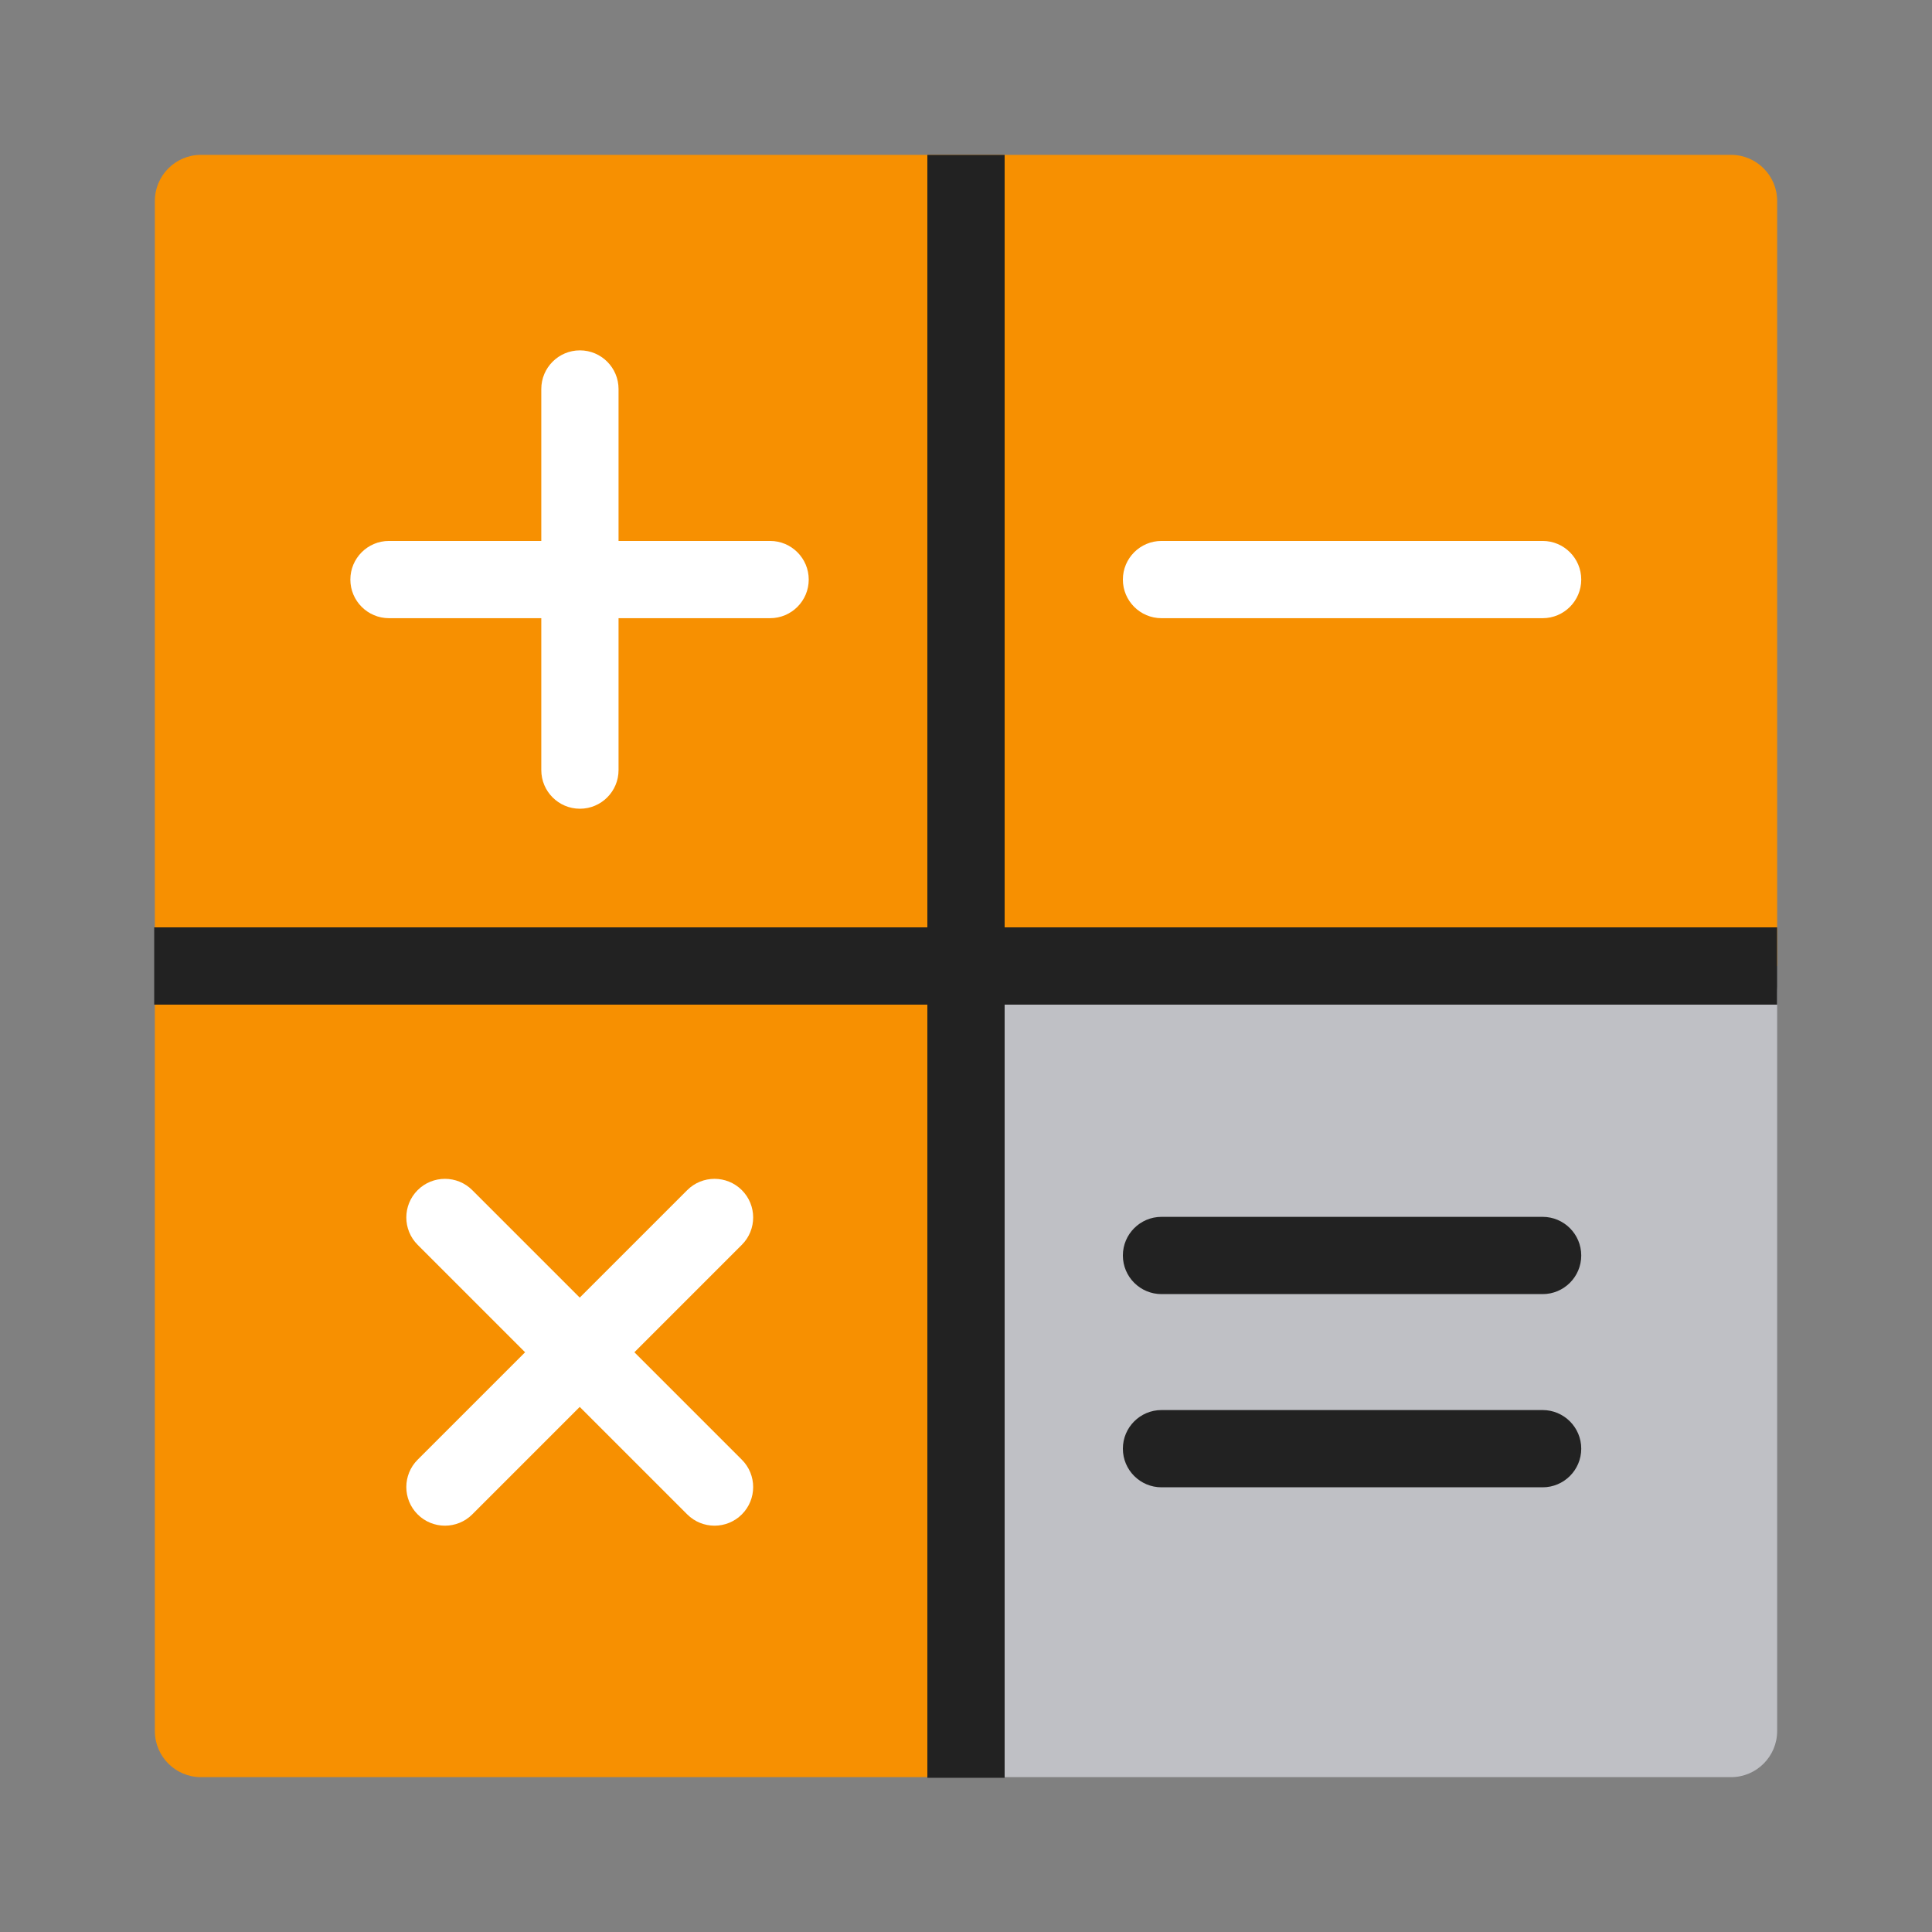 <?xml version="1.0" encoding="UTF-8" standalone="no"?>
<!DOCTYPE svg PUBLIC "-//W3C//DTD SVG 1.1//EN" "http://www.w3.org/Graphics/SVG/1.1/DTD/svg11.dtd">
<svg width="100%" height="100%" viewBox="0 0 120 120" version="1.1" xmlns="http://www.w3.org/2000/svg" xmlns:xlink="http://www.w3.org/1999/xlink" xml:space="preserve" xmlns:serif="http://www.serif.com/" style="fill-rule:evenodd;clip-rule:evenodd;stroke-linejoin:round;stroke-miterlimit:2;">
    <rect x="0" y="0" width="120" height="120" fill="#808080" stroke="none"/>
    <g transform="matrix(0.24,0,0,0.24,0,0)">
        <path d="M459.926,52.015C459.926,45.424 454.576,40.074 447.985,40.074L52.015,40.074C45.424,40.074 40.074,45.424 40.074,52.015L40.074,447.985C40.074,454.576 45.424,459.926 52.015,459.926L250,459.926L248.059,250L459.926,250L459.926,52.015Z" style="fill:rgb(247,144,1);"/>
        <path d="M459.926,257C459.926,250.409 454.576,245.059 447.985,245.059L260,245.059C253.409,245.059 248.059,250.409 248.059,257L248.059,447.985C248.059,454.576 253.409,459.926 260,459.926L447.985,459.926C454.576,459.926 459.926,454.576 459.926,447.985L459.926,257Z" style="fill:rgb(191,192,197);"/>
        <g transform="matrix(0.712,0,0,1.019,77.5,-0.747)">
            <rect x="228.23" y="40.074" width="28.09" height="412.173" style="fill:rgb(34,34,34);"/>
        </g>
        <g transform="matrix(4.35974e-17,0.712,-1.019,6.23731e-17,500.747,77.5)">
            <rect x="228.23" y="40.074" width="28.09" height="412.173" style="fill:rgb(34,34,34);"/>
        </g>
        <g transform="matrix(0.949,0,0,0.949,6.037,18.703)">
            <path d="M214.185,138.343C214.185,132.529 209.465,127.809 203.652,127.809L99.719,127.809C93.905,127.809 89.185,132.529 89.185,138.343C89.185,144.156 93.905,148.876 99.719,148.876L203.652,148.876C209.465,148.876 214.185,144.156 214.185,138.343Z" style="fill:white;"/>
        </g>
        <g transform="matrix(0.949,0,0,0.949,205.963,18.703)">
            <path d="M214.185,138.343C214.185,132.529 209.465,127.809 203.652,127.809L99.719,127.809C93.905,127.809 89.185,132.529 89.185,138.343C89.185,144.156 93.905,148.876 99.719,148.876L203.652,148.876C209.465,148.876 214.185,144.156 214.185,138.343Z" style="fill:white;"/>
        </g>
        <g transform="matrix(0.949,0,0,0.949,205.963,243.63)">
            <path d="M214.185,138.343C214.185,132.529 209.465,127.809 203.652,127.809L99.719,127.809C93.905,127.809 89.185,132.529 89.185,138.343C89.185,144.156 93.905,148.876 99.719,148.876L203.652,148.876C209.465,148.876 214.185,144.156 214.185,138.343Z" style="fill:rgb(34,34,34);"/>
        </g>
        <g transform="matrix(0.949,0,0,0.949,205.963,193.63)">
            <path d="M214.185,138.343C214.185,132.529 209.465,127.809 203.652,127.809L99.719,127.809C93.905,127.809 89.185,132.529 89.185,138.343C89.185,144.156 93.905,148.876 99.719,148.876L203.652,148.876C209.465,148.876 214.185,144.156 214.185,138.343Z" style="fill:rgb(34,34,34);"/>
        </g>
        <g transform="matrix(5.81299e-17,0.949,-0.949,5.81299e-17,281.37,6.037)">
            <path d="M214.185,138.343C214.185,132.529 209.465,127.809 203.652,127.809L99.719,127.809C93.905,127.809 89.185,132.529 89.185,138.343C89.185,144.156 93.905,148.876 99.719,148.876L203.652,148.876C209.465,148.876 214.185,144.156 214.185,138.343Z" style="fill:white;"/>
        </g>
        <g transform="matrix(1,0,0,1,0,-0.916)">
            <path d="M135.895,350.88L108.082,378.692C104.179,382.595 104.179,388.932 108.082,392.835C111.984,396.737 118.321,396.737 122.224,392.835L150.037,365.022L177.85,392.835C181.752,396.737 188.089,396.737 191.992,392.835C195.894,388.932 195.894,382.595 191.992,378.692L164.179,350.88L191.992,323.067C195.894,319.164 195.894,312.827 191.992,308.925C188.089,305.022 181.752,305.022 177.85,308.925L150.037,336.737L122.224,308.925C118.321,305.022 111.984,305.022 108.082,308.925C104.179,312.827 104.179,319.164 108.082,323.067L135.895,350.88Z" style="fill:white;"/>
        </g>
    </g>
</svg>
